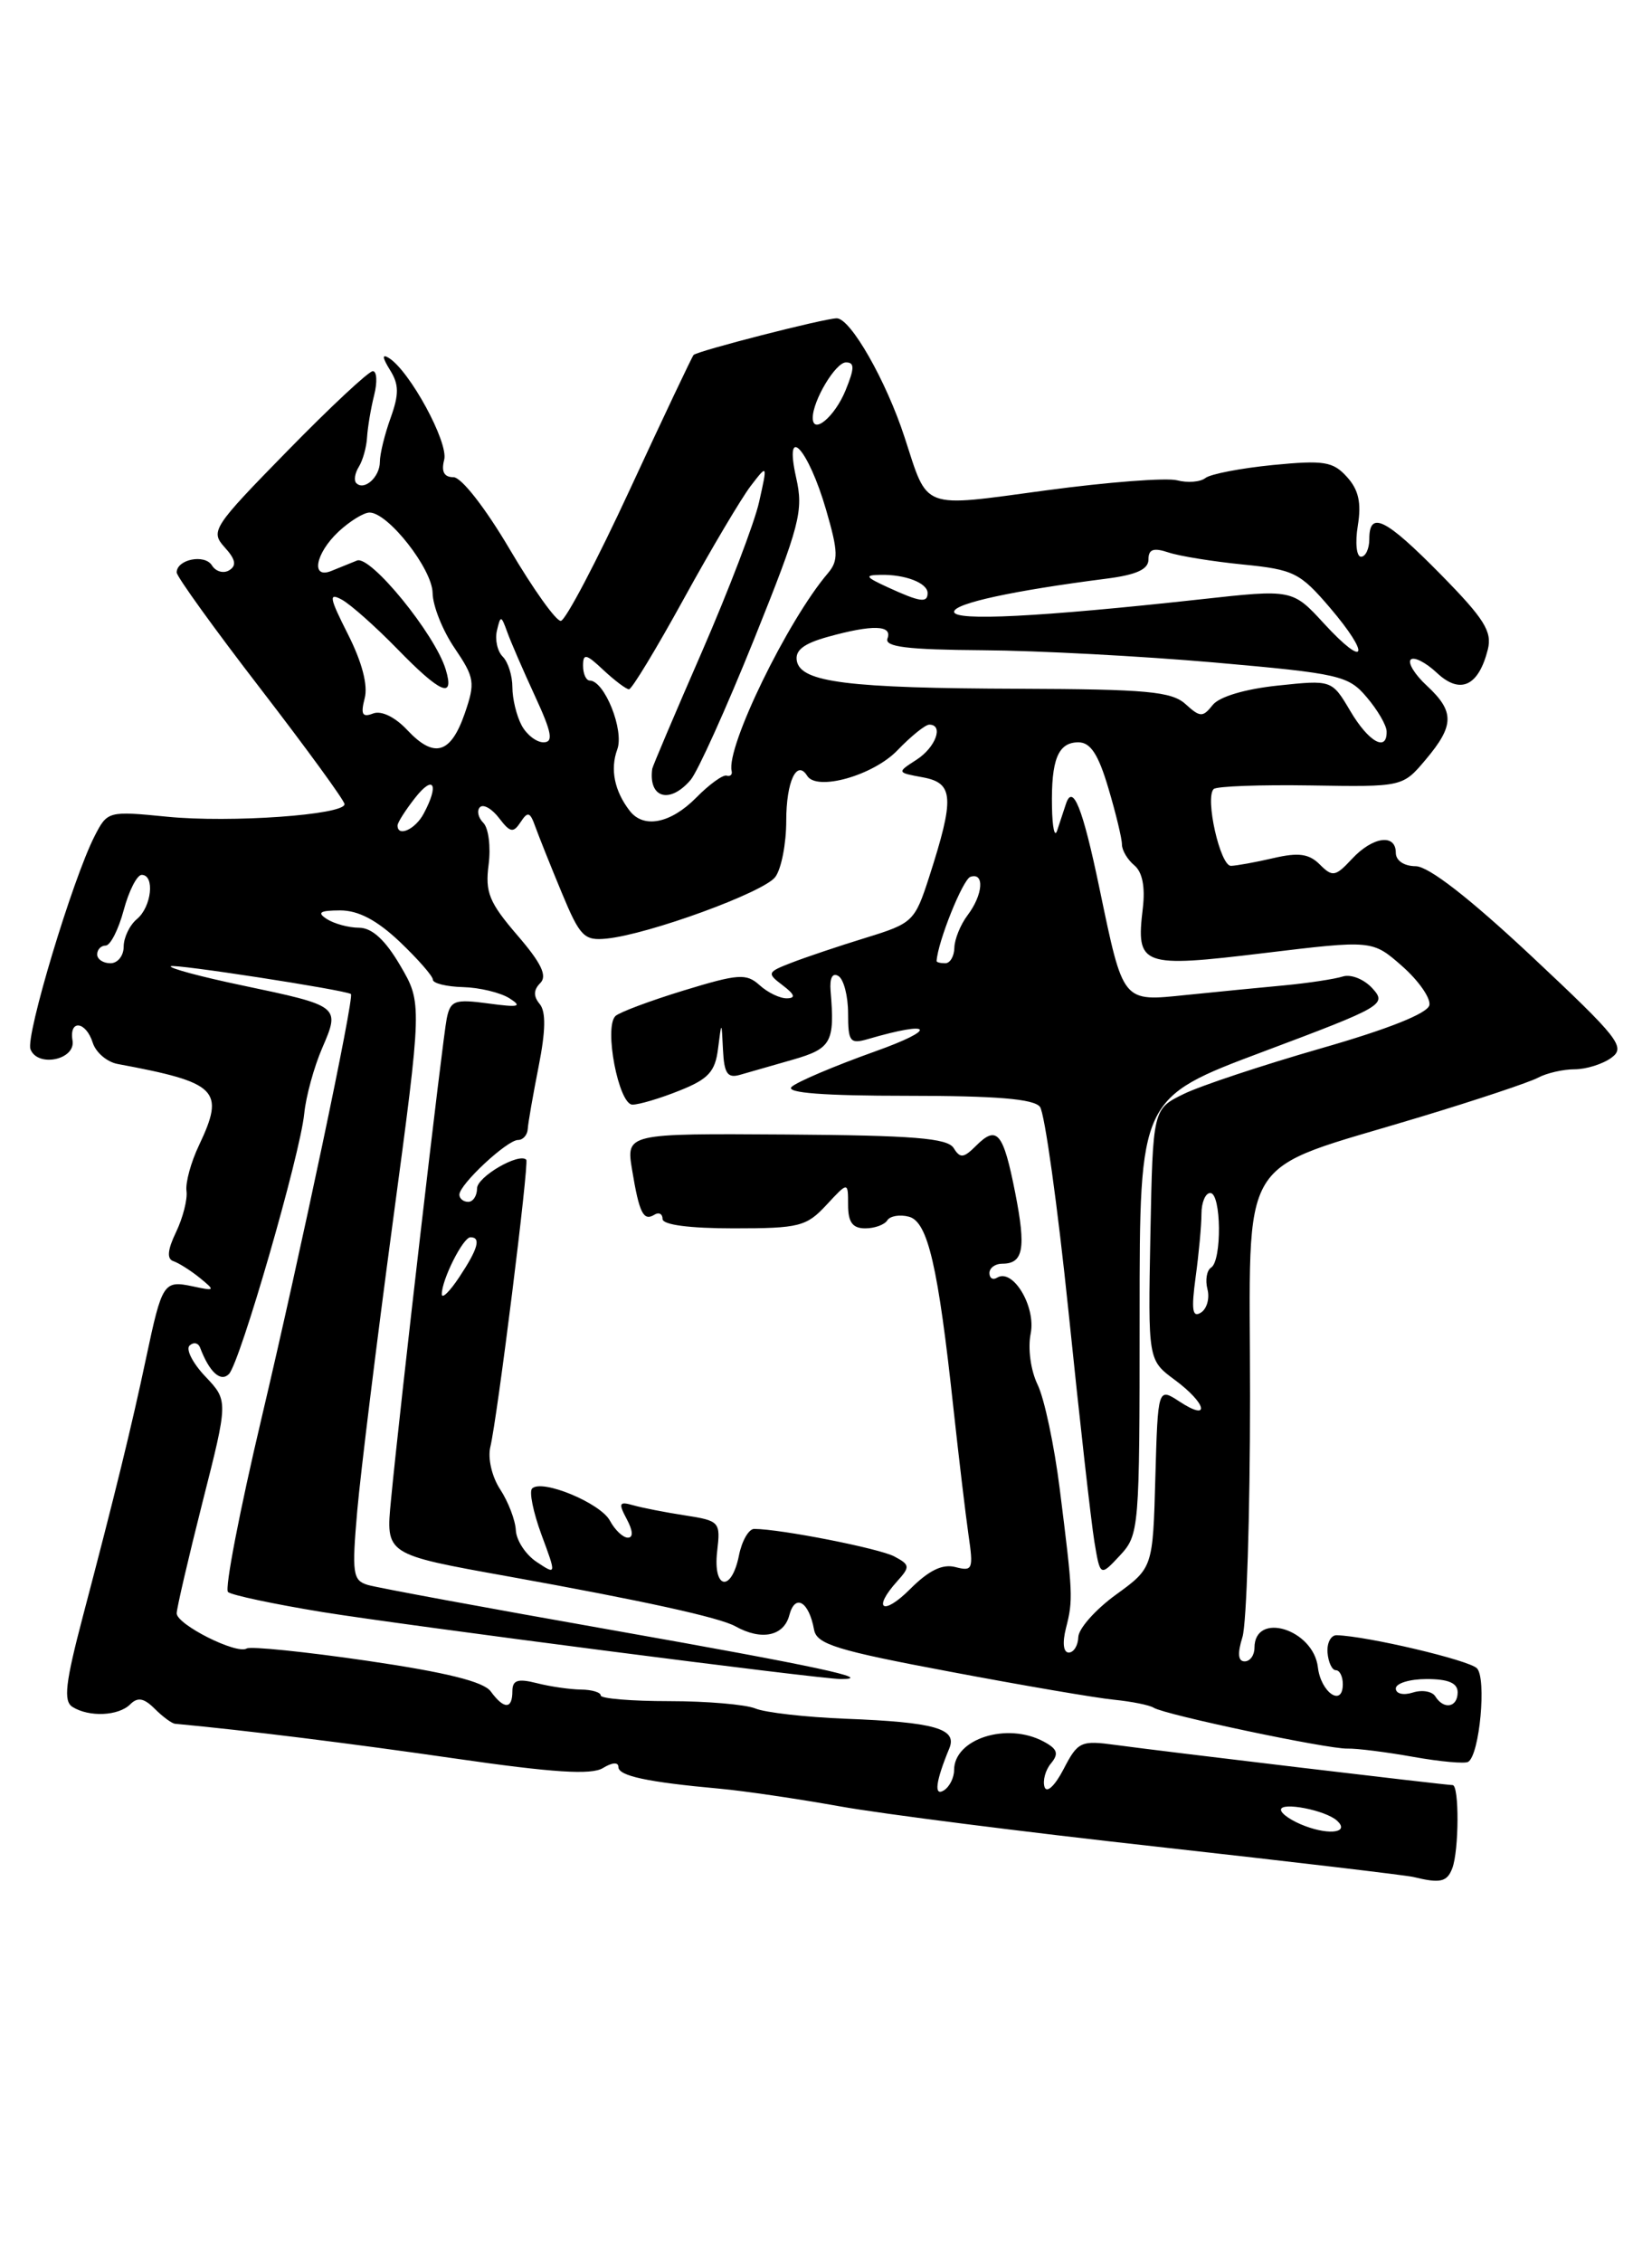 <?xml version="1.0" encoding="UTF-8" standalone="no"?>
<!DOCTYPE svg PUBLIC "-//W3C//DTD SVG 1.1//EN" "http://www.w3.org/Graphics/SVG/1.1/DTD/svg11.dtd" >
<svg xmlns="http://www.w3.org/2000/svg" xmlns:xlink="http://www.w3.org/1999/xlink" version="1.1" viewBox="0 0 187 256">
 <g >
 <path fill="currentColor"
d=" M 164.39 211.42 C 165.16 209.41 165.19 202.00 164.43 202.00 C 163.66 202.00 131.63 198.19 126.30 197.46 C 122.34 196.92 122.01 197.07 120.39 200.20 C 119.42 202.07 118.49 202.95 118.24 202.22 C 118.01 201.51 118.33 200.30 118.97 199.54 C 119.88 198.44 119.70 197.91 118.13 197.07 C 113.98 194.85 108.00 196.76 108.00 200.30 C 108.00 201.17 107.48 202.20 106.84 202.60 C 105.69 203.31 105.91 201.59 107.46 197.84 C 108.38 195.61 105.82 194.88 95.66 194.49 C 91.17 194.31 86.60 193.79 85.50 193.33 C 84.40 192.88 80.01 192.50 75.75 192.50 C 71.49 192.50 68.00 192.21 68.00 191.86 C 68.00 191.50 66.99 191.20 65.75 191.19 C 64.51 191.17 62.26 190.85 60.75 190.46 C 58.60 189.92 58.00 190.12 58.00 191.38 C 58.00 193.44 57.05 193.45 55.55 191.40 C 54.74 190.29 50.50 189.24 41.55 187.93 C 34.49 186.90 28.36 186.28 27.93 186.54 C 26.79 187.25 20.00 183.83 20.00 182.56 C 20.01 181.98 21.32 176.32 22.92 170.00 C 25.84 158.50 25.84 158.50 23.24 155.76 C 21.81 154.25 21.01 152.68 21.46 152.26 C 21.91 151.84 22.44 151.95 22.65 152.50 C 23.70 155.27 24.97 156.43 25.91 155.49 C 27.17 154.23 33.98 130.67 34.44 126.00 C 34.63 124.08 35.54 120.75 36.47 118.60 C 38.52 113.85 38.50 113.84 27.38 111.50 C 22.74 110.53 19.11 109.55 19.33 109.34 C 19.64 109.03 38.87 111.99 39.72 112.48 C 40.15 112.73 34.05 141.67 29.60 160.50 C 27.13 170.95 25.42 179.79 25.81 180.15 C 26.19 180.50 31.00 181.52 36.50 182.42 C 45.98 183.95 92.76 190.00 95.19 190.00 C 99.18 190.00 92.31 188.53 69.46 184.49 C 55.18 181.97 42.66 179.66 41.63 179.35 C 39.93 178.84 39.82 178.07 40.44 170.95 C 40.82 166.64 42.63 151.95 44.46 138.31 C 47.79 113.50 47.79 113.50 45.30 109.25 C 43.60 106.35 42.12 105.00 40.65 104.98 C 39.47 104.98 37.83 104.53 37.00 104.00 C 35.85 103.26 36.20 103.03 38.50 103.02 C 40.57 103.02 42.66 104.12 45.25 106.57 C 47.31 108.53 49.00 110.46 49.00 110.86 C 49.00 111.27 50.53 111.65 52.41 111.70 C 54.28 111.75 56.64 112.32 57.66 112.96 C 59.17 113.92 58.74 114.02 55.27 113.55 C 51.47 113.04 50.99 113.21 50.57 115.24 C 50.11 117.46 45.24 159.43 44.26 169.73 C 43.66 175.93 43.59 175.88 57.50 178.38 C 72.93 181.16 81.43 183.03 83.24 184.03 C 86.19 185.68 88.73 185.15 89.35 182.77 C 90.00 180.29 91.57 181.22 92.15 184.42 C 92.45 186.06 94.71 186.76 107.50 189.16 C 115.75 190.72 124.12 192.15 126.10 192.34 C 128.08 192.54 130.11 192.94 130.60 193.25 C 131.94 194.06 150.23 197.92 152.52 197.87 C 153.61 197.84 156.97 198.27 160.00 198.81 C 163.03 199.35 165.81 199.60 166.19 199.37 C 167.49 198.59 168.29 189.89 167.18 188.78 C 166.25 187.85 154.76 185.14 151.31 185.04 C 150.66 185.02 150.19 185.90 150.27 187.00 C 150.36 188.10 150.78 189.00 151.21 189.00 C 151.65 189.00 152.00 189.71 152.00 190.58 C 152.00 193.22 149.52 191.54 149.18 188.67 C 148.67 184.35 142.00 182.30 142.00 186.47 C 142.00 187.31 141.50 188.00 140.89 188.00 C 140.14 188.00 140.06 187.11 140.64 185.25 C 141.11 183.74 141.50 171.48 141.50 158.01 C 141.50 129.76 139.65 132.80 160.72 126.41 C 167.11 124.48 173.13 122.47 174.10 121.95 C 175.07 121.43 176.94 121.00 178.24 121.00 C 179.55 121.00 181.43 120.41 182.41 119.69 C 184.05 118.49 183.26 117.48 173.36 108.20 C 166.31 101.60 161.71 98.03 160.25 98.02 C 158.92 98.01 158.00 97.38 158.00 96.50 C 158.00 94.30 155.38 94.67 153.03 97.20 C 151.16 99.21 150.83 99.26 149.40 97.83 C 148.18 96.61 147.00 96.44 144.16 97.10 C 142.15 97.57 139.98 97.96 139.34 97.98 C 138.12 98.00 136.38 90.29 137.38 89.29 C 137.69 88.97 142.64 88.79 148.37 88.88 C 158.78 89.05 158.78 89.05 161.39 85.95 C 164.64 82.09 164.66 80.52 161.52 77.60 C 160.15 76.34 159.33 75.00 159.69 74.64 C 160.05 74.28 161.38 74.95 162.65 76.14 C 165.29 78.62 167.37 77.66 168.42 73.48 C 168.92 71.46 168.00 70.00 163.10 65.02 C 156.83 58.65 155.00 57.74 155.00 61.00 C 155.00 62.10 154.58 63.00 154.06 63.00 C 153.55 63.00 153.38 61.41 153.70 59.48 C 154.12 56.90 153.79 55.42 152.47 53.97 C 150.89 52.22 149.87 52.06 144.09 52.62 C 140.46 52.98 137.03 53.64 136.45 54.09 C 135.87 54.55 134.42 54.66 133.24 54.35 C 132.05 54.04 125.38 54.55 118.41 55.49 C 104.12 57.42 105.10 57.78 102.40 49.50 C 100.32 43.10 96.27 36.00 94.71 36.02 C 93.26 36.04 78.95 39.71 78.51 40.17 C 78.34 40.35 75.10 47.18 71.32 55.35 C 67.54 63.52 64.01 70.23 63.48 70.26 C 62.94 70.29 60.34 66.64 57.70 62.16 C 54.94 57.48 52.23 54.00 51.33 54.00 C 50.27 54.00 49.93 53.37 50.28 52.03 C 50.79 50.08 46.38 41.97 44.02 40.51 C 43.23 40.02 43.27 40.45 44.14 41.86 C 45.17 43.50 45.18 44.60 44.22 47.28 C 43.55 49.13 43.00 51.37 43.00 52.26 C 43.00 53.98 41.23 55.57 40.33 54.67 C 40.04 54.37 40.17 53.54 40.62 52.82 C 41.07 52.09 41.49 50.59 41.55 49.48 C 41.62 48.37 41.97 46.24 42.35 44.73 C 42.73 43.23 42.66 42.00 42.20 42.00 C 41.74 42.00 37.39 46.06 32.54 51.02 C 24.09 59.65 23.79 60.11 25.42 61.92 C 26.67 63.29 26.81 64.00 25.95 64.53 C 25.31 64.93 24.42 64.68 23.99 63.98 C 23.17 62.66 20.00 63.30 20.00 64.78 C 20.00 65.24 24.27 71.17 29.50 77.95 C 34.72 84.73 39.00 90.60 39.00 91.00 C 39.00 92.21 26.10 93.13 18.93 92.42 C 12.23 91.76 12.16 91.78 10.70 94.63 C 8.22 99.48 2.87 117.23 3.45 118.73 C 4.25 120.82 8.57 119.93 8.21 117.75 C 7.80 115.33 9.72 115.54 10.50 118.00 C 10.85 119.10 12.12 120.18 13.32 120.40 C 24.66 122.51 25.49 123.34 22.53 129.59 C 21.62 131.49 20.98 133.83 21.11 134.77 C 21.24 135.72 20.70 137.81 19.93 139.42 C 18.96 141.43 18.87 142.46 19.62 142.71 C 20.22 142.91 21.57 143.76 22.61 144.60 C 24.40 146.06 24.36 146.11 21.81 145.56 C 18.52 144.87 18.35 145.14 16.54 153.66 C 14.91 161.38 12.99 169.21 9.38 182.91 C 7.40 190.44 7.16 192.49 8.20 193.15 C 10.07 194.33 13.41 194.19 14.74 192.86 C 15.58 192.02 16.29 192.14 17.51 193.36 C 18.41 194.26 19.45 195.03 19.82 195.06 C 27.68 195.79 39.53 197.26 51.50 198.99 C 62.62 200.60 66.95 200.87 68.25 200.07 C 69.29 199.43 70.00 199.38 70.00 199.95 C 70.00 200.96 73.25 201.66 81.50 202.41 C 84.25 202.66 90.34 203.56 95.04 204.40 C 99.74 205.25 115.94 207.31 131.04 208.98 C 146.14 210.66 159.18 212.20 160.00 212.40 C 163.02 213.14 163.80 212.97 164.39 211.42 Z  M 147.75 206.64 C 146.24 206.08 145.00 205.24 145.00 204.79 C 145.00 203.86 150.04 204.84 151.34 206.02 C 152.79 207.33 150.61 207.71 147.75 206.64 Z  M 162.47 191.96 C 162.12 191.39 160.97 191.19 159.92 191.53 C 158.84 191.87 158.00 191.66 158.00 191.07 C 158.00 190.48 159.57 190.00 161.50 190.00 C 163.94 190.00 165.00 190.45 165.00 191.50 C 165.00 193.22 163.43 193.50 162.47 191.96 Z  M 120.66 184.25 C 121.49 181.03 121.45 180.35 119.96 168.50 C 119.34 163.55 118.21 158.23 117.45 156.68 C 116.67 155.07 116.33 152.58 116.67 150.90 C 117.28 147.85 114.65 143.48 112.87 144.58 C 112.39 144.88 112.00 144.64 112.00 144.06 C 112.00 143.48 112.65 143.00 113.44 143.00 C 115.85 143.00 116.16 141.30 114.92 134.99 C 113.57 128.14 112.86 127.28 110.49 129.65 C 109.08 131.06 108.68 131.10 107.95 129.91 C 107.25 128.79 103.39 128.48 88.97 128.38 C 70.87 128.26 70.87 128.26 71.55 132.38 C 72.36 137.28 72.83 138.22 74.07 137.46 C 74.58 137.14 75.00 137.36 75.00 137.94 C 75.00 138.60 78.05 139.00 83.05 139.00 C 90.47 139.00 91.29 138.79 93.55 136.35 C 96.00 133.71 96.00 133.71 96.00 136.35 C 96.00 138.31 96.51 139.00 97.94 139.00 C 99.01 139.00 100.13 138.59 100.44 138.09 C 100.75 137.60 101.85 137.41 102.88 137.68 C 105.03 138.24 106.19 143.26 107.94 159.50 C 108.54 165.00 109.30 171.38 109.63 173.69 C 110.20 177.58 110.10 177.84 108.15 177.33 C 106.69 176.95 105.15 177.69 103.03 179.81 C 99.95 182.90 98.69 182.11 101.58 178.91 C 103.03 177.30 103.01 177.07 101.24 176.13 C 99.54 175.22 88.41 173.03 85.38 173.01 C 84.76 173.00 83.98 174.35 83.65 176.00 C 82.80 180.25 80.68 179.86 81.18 175.55 C 81.57 172.21 81.47 172.09 77.54 171.48 C 75.32 171.14 72.67 170.62 71.66 170.33 C 70.08 169.88 69.98 170.09 70.95 171.91 C 71.65 173.22 71.70 174.00 71.07 174.00 C 70.52 174.00 69.61 173.14 69.04 172.08 C 67.97 170.08 61.33 167.33 60.23 168.44 C 59.88 168.79 60.36 171.13 61.29 173.66 C 62.99 178.24 62.99 178.24 60.75 176.75 C 59.51 175.93 58.45 174.32 58.39 173.16 C 58.33 172.01 57.53 169.93 56.62 168.54 C 55.68 167.11 55.20 165.03 55.50 163.75 C 56.30 160.47 59.91 131.57 59.57 131.23 C 58.74 130.41 54.00 133.17 54.00 134.48 C 54.00 135.31 53.55 136.00 53.00 136.00 C 52.45 136.00 52.00 135.63 52.00 135.19 C 52.00 134.03 57.40 129.00 58.64 129.00 C 59.20 129.00 59.70 128.44 59.74 127.75 C 59.78 127.06 60.34 123.88 60.97 120.68 C 61.77 116.64 61.81 114.48 61.09 113.61 C 60.36 112.73 60.39 112.01 61.16 111.24 C 61.97 110.43 61.28 108.98 58.55 105.82 C 55.37 102.12 54.90 100.97 55.31 97.84 C 55.57 95.83 55.30 93.70 54.71 93.11 C 54.12 92.52 53.95 91.72 54.33 91.34 C 54.71 90.96 55.68 91.51 56.49 92.57 C 57.75 94.22 58.10 94.29 58.93 93.03 C 59.74 91.79 60.00 91.87 60.59 93.53 C 60.98 94.61 62.32 97.97 63.58 101.00 C 65.65 105.99 66.12 106.47 68.68 106.21 C 73.43 105.73 86.43 100.99 87.75 99.25 C 88.44 98.35 89.00 95.48 89.00 92.87 C 89.00 88.45 90.19 85.89 91.37 87.79 C 92.46 89.56 98.86 87.75 101.59 84.90 C 103.12 83.31 104.74 82.00 105.19 82.00 C 106.85 82.00 105.92 84.57 103.75 85.97 C 101.50 87.42 101.50 87.42 104.50 87.97 C 107.96 88.62 108.06 90.28 105.18 99.23 C 103.55 104.27 103.33 104.48 98.00 106.12 C 94.97 107.05 91.20 108.32 89.60 108.94 C 86.83 110.01 86.79 110.13 88.60 111.50 C 89.96 112.53 90.10 112.95 89.08 112.97 C 88.30 112.99 86.90 112.32 85.98 111.48 C 84.48 110.13 83.59 110.19 77.40 112.08 C 73.61 113.24 70.13 114.54 69.67 114.97 C 68.34 116.23 70.03 125.00 71.59 125.00 C 72.34 125.00 74.74 124.29 76.92 123.41 C 80.19 122.11 80.96 121.27 81.28 118.66 C 81.68 115.50 81.68 115.50 81.84 118.82 C 81.97 121.47 82.35 122.03 83.75 121.63 C 84.71 121.35 87.41 120.58 89.75 119.91 C 94.12 118.65 94.51 117.94 94.02 112.14 C 93.90 110.66 94.23 110.03 94.91 110.45 C 95.51 110.82 96.00 112.72 96.00 114.68 C 96.00 117.89 96.22 118.17 98.25 117.58 C 105.64 115.42 106.22 116.43 99.05 118.98 C 94.41 120.64 90.15 122.45 89.60 123.00 C 88.93 123.67 93.27 124.00 102.68 124.00 C 112.76 124.00 117.03 124.35 117.72 125.25 C 118.25 125.94 119.71 136.40 120.96 148.50 C 122.20 160.60 123.52 172.28 123.88 174.46 C 124.54 178.41 124.54 178.41 126.77 176.02 C 128.95 173.67 129.00 173.09 129.00 148.94 C 129.00 124.25 129.00 124.25 143.03 118.99 C 156.57 113.91 157.00 113.66 155.36 111.85 C 154.42 110.81 152.92 110.21 152.00 110.50 C 151.08 110.79 148.12 111.24 145.41 111.50 C 142.71 111.75 137.70 112.24 134.28 112.59 C 126.99 113.34 127.18 113.57 124.45 100.50 C 122.55 91.38 121.43 88.59 120.65 91.00 C 120.38 91.83 119.93 93.17 119.66 94.00 C 119.38 94.83 119.12 93.62 119.08 91.33 C 118.98 85.95 119.77 84.00 122.07 84.00 C 123.44 84.00 124.33 85.36 125.46 89.18 C 126.31 92.03 127.00 94.90 127.00 95.56 C 127.00 96.22 127.63 97.28 128.40 97.92 C 129.31 98.67 129.65 100.37 129.36 102.79 C 128.58 109.32 129.16 109.53 143.09 107.85 C 155.35 106.37 155.35 106.37 158.72 109.33 C 160.57 110.96 161.96 112.94 161.80 113.74 C 161.61 114.67 157.15 116.45 149.50 118.64 C 142.90 120.54 135.93 122.85 134.00 123.79 C 130.50 125.50 130.50 125.50 130.22 139.70 C 129.95 153.90 129.95 153.90 132.97 156.14 C 136.59 158.81 137.07 160.93 133.53 158.61 C 131.07 157.00 131.07 157.00 130.78 167.21 C 130.50 177.42 130.50 177.42 126.31 180.46 C 124.01 182.13 122.09 184.29 122.06 185.25 C 122.03 186.21 121.54 187.00 120.98 187.00 C 120.37 187.00 120.24 185.91 120.66 184.25 Z  M 135.34 144.52 C 135.70 141.88 136.00 138.66 136.00 137.36 C 136.00 136.06 136.45 135.00 137.00 135.00 C 138.25 135.00 138.33 142.68 137.09 143.44 C 136.60 143.75 136.41 144.85 136.68 145.89 C 136.95 146.93 136.61 148.12 135.93 148.54 C 134.97 149.14 134.84 148.21 135.34 144.52 Z  M 50.01 146.45 C 50.00 144.82 52.41 140.02 53.25 140.01 C 54.48 140.00 54.11 141.32 52.00 144.50 C 50.91 146.15 50.01 147.03 50.01 146.45 Z  M 11.00 108.00 C 11.00 107.45 11.43 107.00 11.96 107.00 C 12.49 107.00 13.41 105.20 14.00 103.00 C 14.59 100.80 15.51 99.00 16.04 99.00 C 17.55 99.00 17.16 102.62 15.50 104.00 C 14.68 104.68 14.00 106.09 14.00 107.12 C 14.00 108.16 13.32 109.00 12.50 109.00 C 11.68 109.00 11.00 108.55 11.00 108.00 Z  M 106.02 108.75 C 106.15 106.57 108.99 99.50 109.85 99.22 C 111.47 98.68 111.28 101.24 109.53 103.56 C 108.72 104.63 108.05 106.29 108.03 107.25 C 108.01 108.21 107.55 109.00 107.00 109.00 C 106.45 109.00 106.01 108.89 106.02 108.75 Z  M 45.00 93.41 C 45.00 93.08 45.90 91.67 47.00 90.27 C 49.10 87.60 49.73 88.77 47.96 92.07 C 47.01 93.86 45.00 94.76 45.00 93.41 Z  M 71.28 91.75 C 69.55 89.51 69.05 87.05 69.87 84.81 C 70.68 82.64 68.43 77.02 66.75 77.01 C 66.34 77.00 66.00 76.25 66.00 75.33 C 66.00 73.90 66.35 73.98 68.31 75.83 C 69.59 77.02 70.89 78.00 71.20 78.00 C 71.52 78.00 74.31 73.39 77.41 67.75 C 80.51 62.11 83.92 56.38 84.97 55.00 C 86.89 52.50 86.89 52.50 85.93 56.79 C 85.41 59.15 82.48 66.80 79.44 73.79 C 76.39 80.78 73.87 86.72 73.83 87.00 C 73.38 90.32 75.82 91.02 78.18 88.25 C 78.99 87.29 82.22 80.13 85.36 72.34 C 90.56 59.39 90.97 57.82 90.12 54.05 C 88.71 47.74 91.49 50.74 93.51 57.69 C 94.89 62.44 94.92 63.44 93.72 64.86 C 89.15 70.21 82.17 84.57 82.82 87.25 C 82.92 87.66 82.66 87.89 82.25 87.77 C 81.84 87.64 80.28 88.76 78.80 90.27 C 75.91 93.19 72.85 93.79 71.28 91.75 Z  M 46.10 82.61 C 44.71 81.13 43.16 80.38 42.23 80.74 C 41.01 81.21 40.81 80.84 41.28 79.02 C 41.67 77.55 40.98 74.93 39.40 71.80 C 37.28 67.61 37.17 67.03 38.70 67.86 C 39.69 68.40 42.51 70.91 44.96 73.42 C 49.88 78.48 51.49 79.16 50.45 75.75 C 49.25 71.77 41.94 62.81 40.41 63.43 C 39.64 63.74 38.33 64.27 37.50 64.61 C 35.16 65.55 35.69 62.64 38.31 60.17 C 39.59 58.98 41.17 58.00 41.83 58.00 C 43.93 58.00 48.94 64.39 48.97 67.11 C 48.99 68.55 50.10 71.35 51.46 73.34 C 53.73 76.69 53.81 77.24 52.61 80.73 C 51.02 85.32 49.15 85.86 46.10 82.61 Z  M 59.04 82.07 C 58.47 81.00 58.00 79.07 58.00 77.77 C 58.00 76.46 57.51 74.91 56.91 74.31 C 56.30 73.70 56.01 72.38 56.25 71.36 C 56.66 69.61 56.73 69.62 57.41 71.50 C 57.80 72.60 59.22 75.86 60.55 78.75 C 62.47 82.90 62.67 84.00 61.52 84.00 C 60.72 84.00 59.60 83.13 59.04 82.07 Z  M 152.85 80.46 C 150.76 76.93 150.76 76.93 144.63 77.58 C 140.93 77.97 138.01 78.84 137.27 79.78 C 136.15 81.19 135.85 81.18 134.19 79.67 C 132.62 78.25 129.77 77.99 115.42 77.94 C 95.97 77.88 90.67 77.21 90.20 74.80 C 89.97 73.60 90.96 72.83 93.69 72.07 C 98.76 70.66 101.04 70.72 100.46 72.25 C 100.10 73.20 102.67 73.52 111.24 73.58 C 117.43 73.62 129.25 74.25 137.50 74.97 C 151.65 76.22 152.63 76.44 154.71 78.90 C 155.93 80.33 156.94 82.06 156.96 82.75 C 157.03 85.15 154.92 83.97 152.85 80.46 Z  M 149.90 70.59 C 146.30 66.67 146.30 66.67 135.90 67.82 C 117.66 69.82 108.00 70.31 108.00 69.23 C 108.00 68.28 114.69 66.83 125.25 65.48 C 128.62 65.05 130.00 64.43 130.00 63.32 C 130.00 62.15 130.56 61.95 132.25 62.51 C 133.49 62.93 137.29 63.54 140.70 63.88 C 146.45 64.45 147.16 64.81 150.53 68.75 C 155.19 74.21 154.66 75.76 149.90 70.59 Z  M 100.50 66.46 C 97.95 65.29 97.82 65.08 99.67 65.05 C 102.46 64.99 105.00 65.97 105.00 67.11 C 105.00 68.26 104.16 68.14 100.50 66.46 Z  M 92.00 47.28 C 92.00 45.33 94.58 41.02 95.75 41.01 C 96.75 41.00 96.74 41.66 95.71 44.18 C 94.49 47.16 92.00 49.25 92.00 47.28 Z "/>
</g>
</svg>